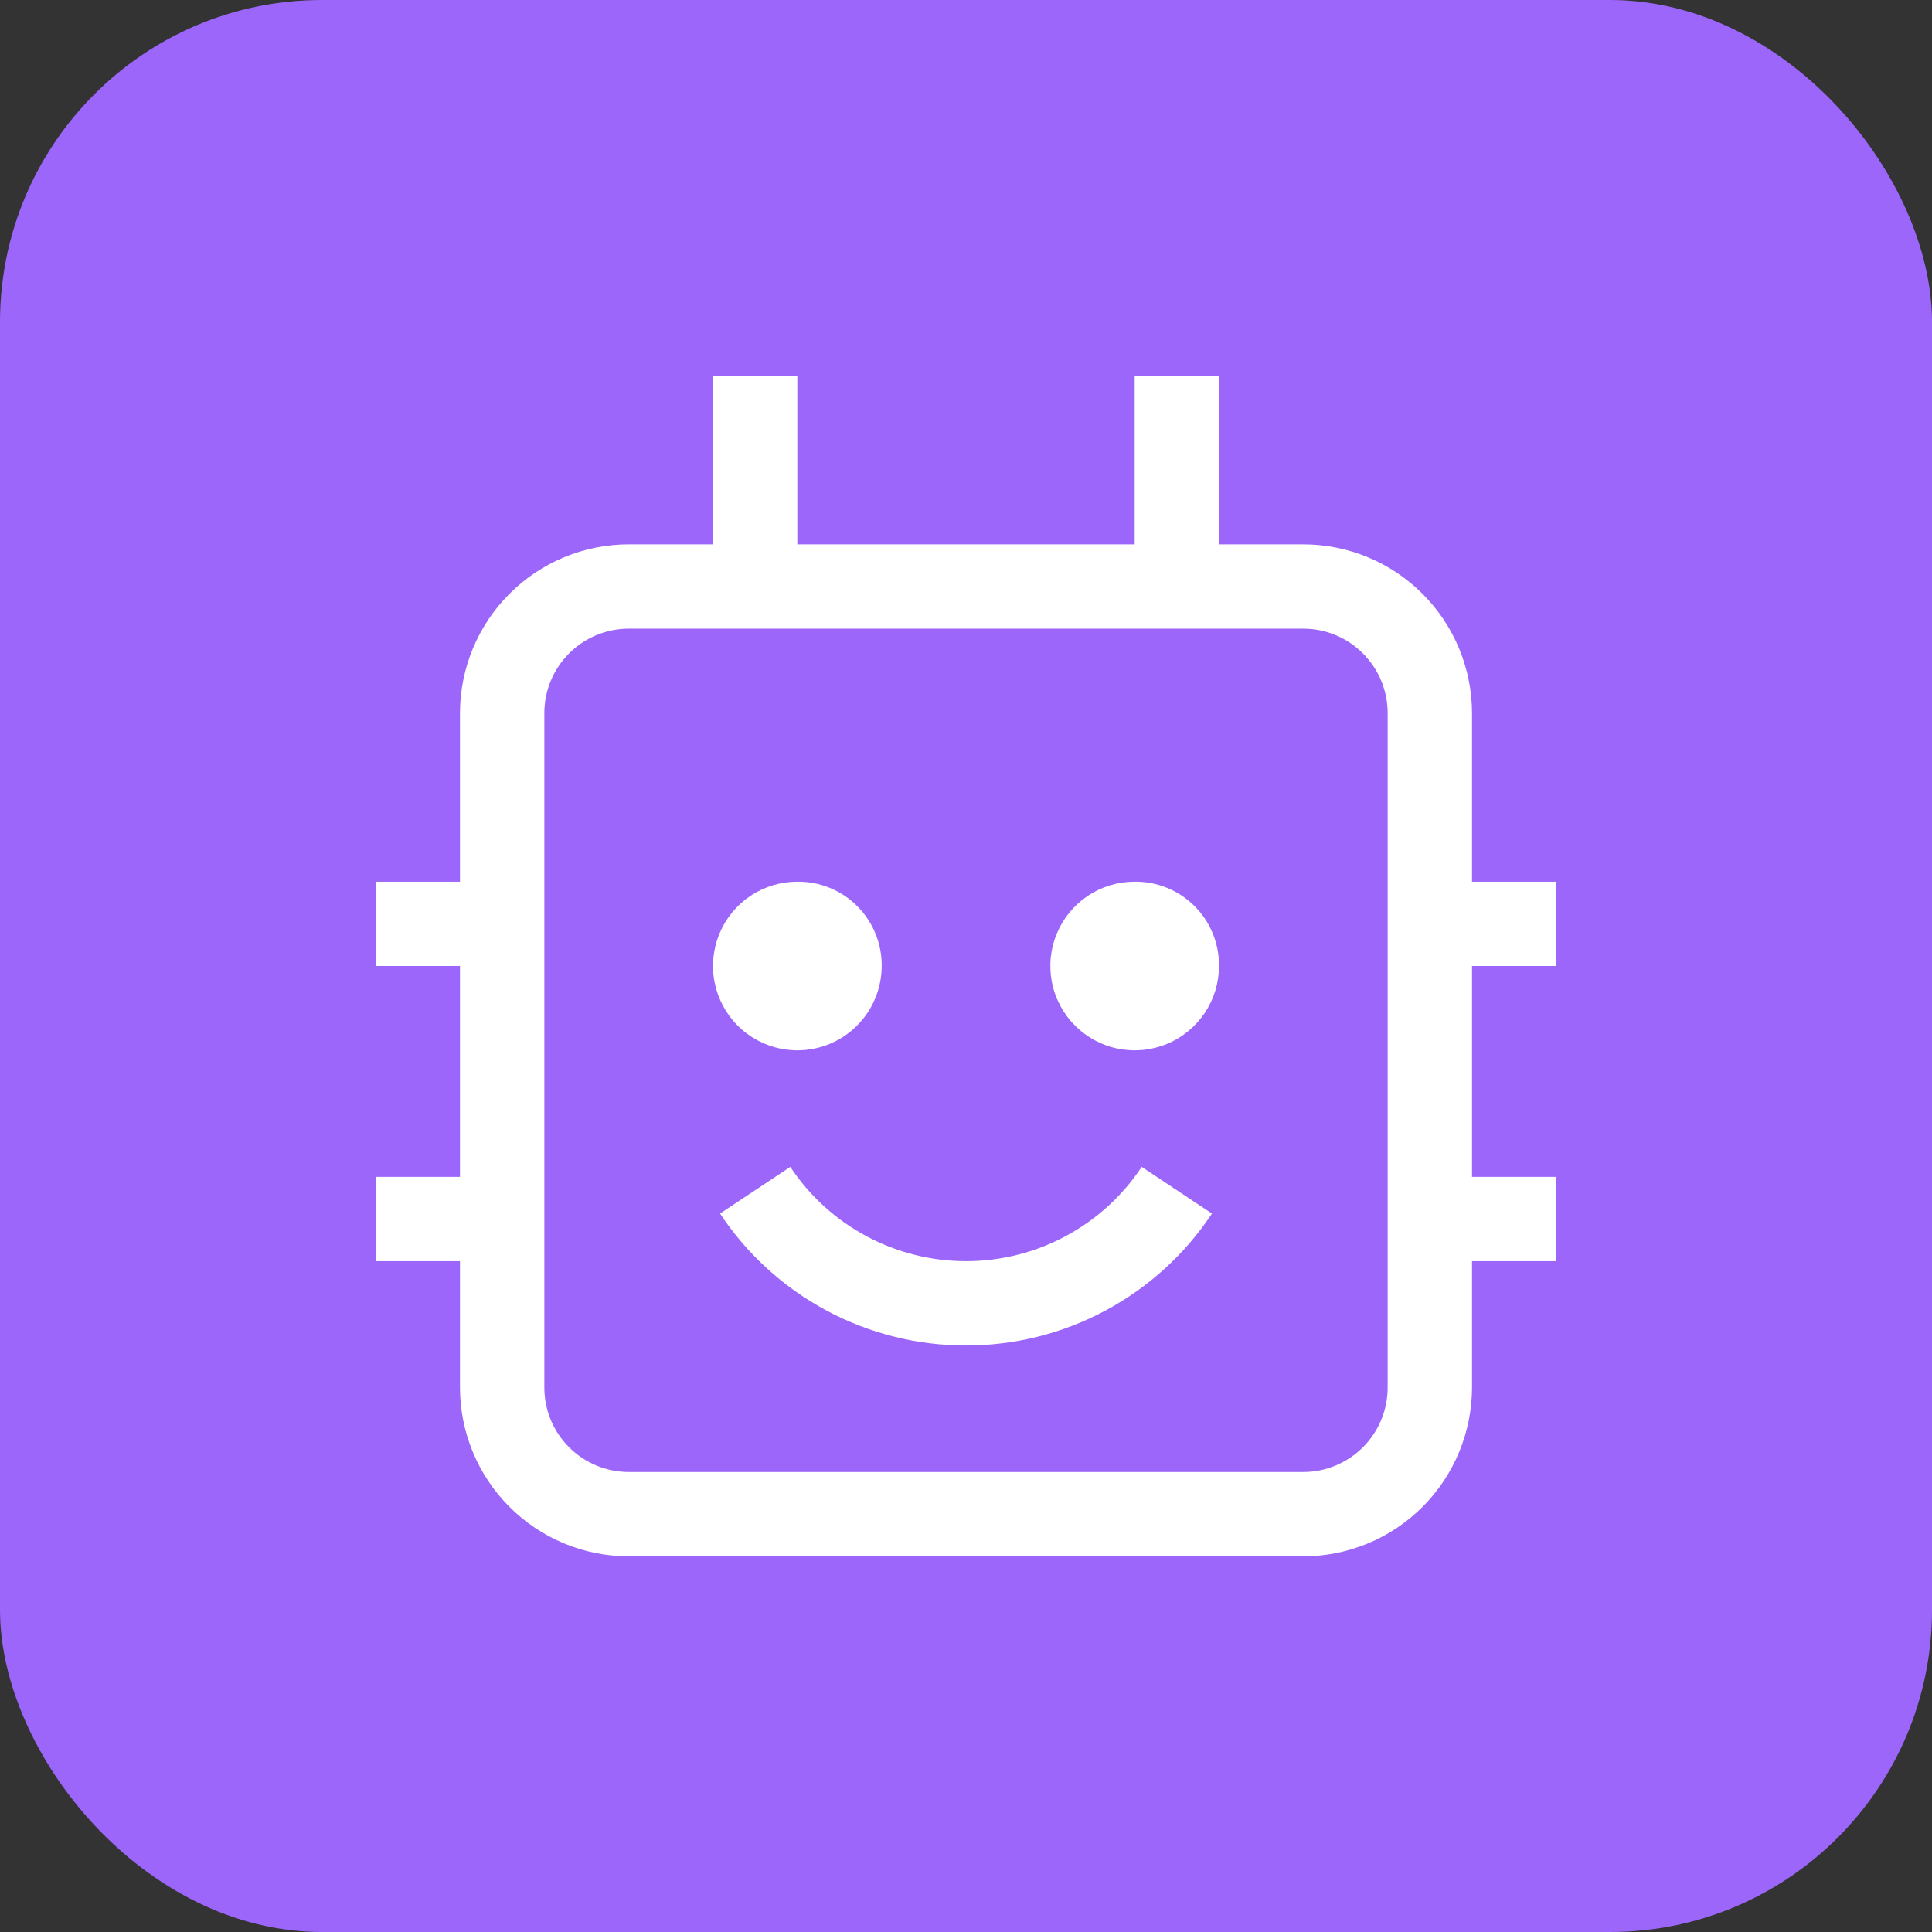 <svg width="36" height="36" viewBox="0 0 36 36" fill="none" xmlns="http://www.w3.org/2000/svg">
<rect x="0" y="0" width="36" height="36" fill="#333333" stroke="none"/>
<rect width="36" height="36" rx="6" fill="#9C66FA"/>
<path d="M18 25.071C17.093 25.072 16.199 24.848 15.399 24.419C14.599 23.99 13.918 23.369 13.417 22.613L14.726 21.743C15.084 22.284 15.571 22.727 16.142 23.033C16.713 23.34 17.352 23.5 18 23.5C18.648 23.5 19.287 23.34 19.858 23.033C20.429 22.727 20.916 22.284 21.274 21.743L22.583 22.613C22.082 23.369 21.401 23.99 20.601 24.419C19.801 24.848 18.908 25.072 18 25.071ZM21.143 16.429C20.832 16.429 20.528 16.521 20.27 16.693C20.012 16.866 19.81 17.111 19.691 17.399C19.572 17.686 19.541 18.002 19.602 18.307C19.662 18.611 19.812 18.891 20.032 19.111C20.252 19.331 20.532 19.481 20.836 19.541C21.141 19.602 21.457 19.571 21.744 19.452C22.032 19.333 22.277 19.131 22.45 18.873C22.622 18.615 22.714 18.311 22.714 18C22.716 17.793 22.677 17.588 22.599 17.396C22.521 17.205 22.405 17.03 22.259 16.884C22.113 16.738 21.938 16.622 21.747 16.544C21.555 16.466 21.35 16.427 21.143 16.429ZM14.857 16.429C14.546 16.429 14.243 16.521 13.984 16.693C13.726 16.866 13.524 17.111 13.405 17.399C13.287 17.686 13.255 18.002 13.316 18.307C13.377 18.611 13.526 18.891 13.746 19.111C13.966 19.331 14.246 19.481 14.551 19.541C14.855 19.602 15.171 19.571 15.459 19.452C15.746 19.333 15.991 19.131 16.164 18.873C16.337 18.615 16.429 18.311 16.429 18C16.431 17.793 16.392 17.588 16.313 17.396C16.235 17.205 16.119 17.03 15.973 16.884C15.827 16.738 15.653 16.622 15.461 16.544C15.27 16.466 15.064 16.427 14.857 16.429Z" fill="white"/>
<path d="M29 18V16.429H27.429V13.286C27.427 12.453 27.096 11.654 26.507 11.065C25.918 10.475 25.119 10.144 24.286 10.143H22.714V7H21.143V10.143H14.857V7H13.286V10.143H11.714C10.881 10.144 10.082 10.475 9.493 11.065C8.904 11.654 8.572 12.453 8.571 13.286V16.429H7V18H8.571V21.929H7V23.5H8.571V25.857C8.572 26.69 8.904 27.489 9.493 28.078C10.082 28.668 10.881 28.999 11.714 29H24.286C25.119 28.999 25.918 28.668 26.507 28.078C27.096 27.489 27.427 26.69 27.429 25.857V23.5H29V21.929H27.429V18H29ZM25.857 25.857C25.857 26.274 25.691 26.673 25.396 26.968C25.102 27.262 24.702 27.428 24.286 27.429H11.714C11.298 27.428 10.898 27.262 10.604 26.968C10.309 26.673 10.143 26.274 10.143 25.857V13.286C10.143 12.869 10.309 12.47 10.604 12.175C10.898 11.88 11.298 11.715 11.714 11.714H24.286C24.702 11.715 25.102 11.88 25.396 12.175C25.691 12.47 25.857 12.869 25.857 13.286V25.857Z" fill="white"/>
</svg>

